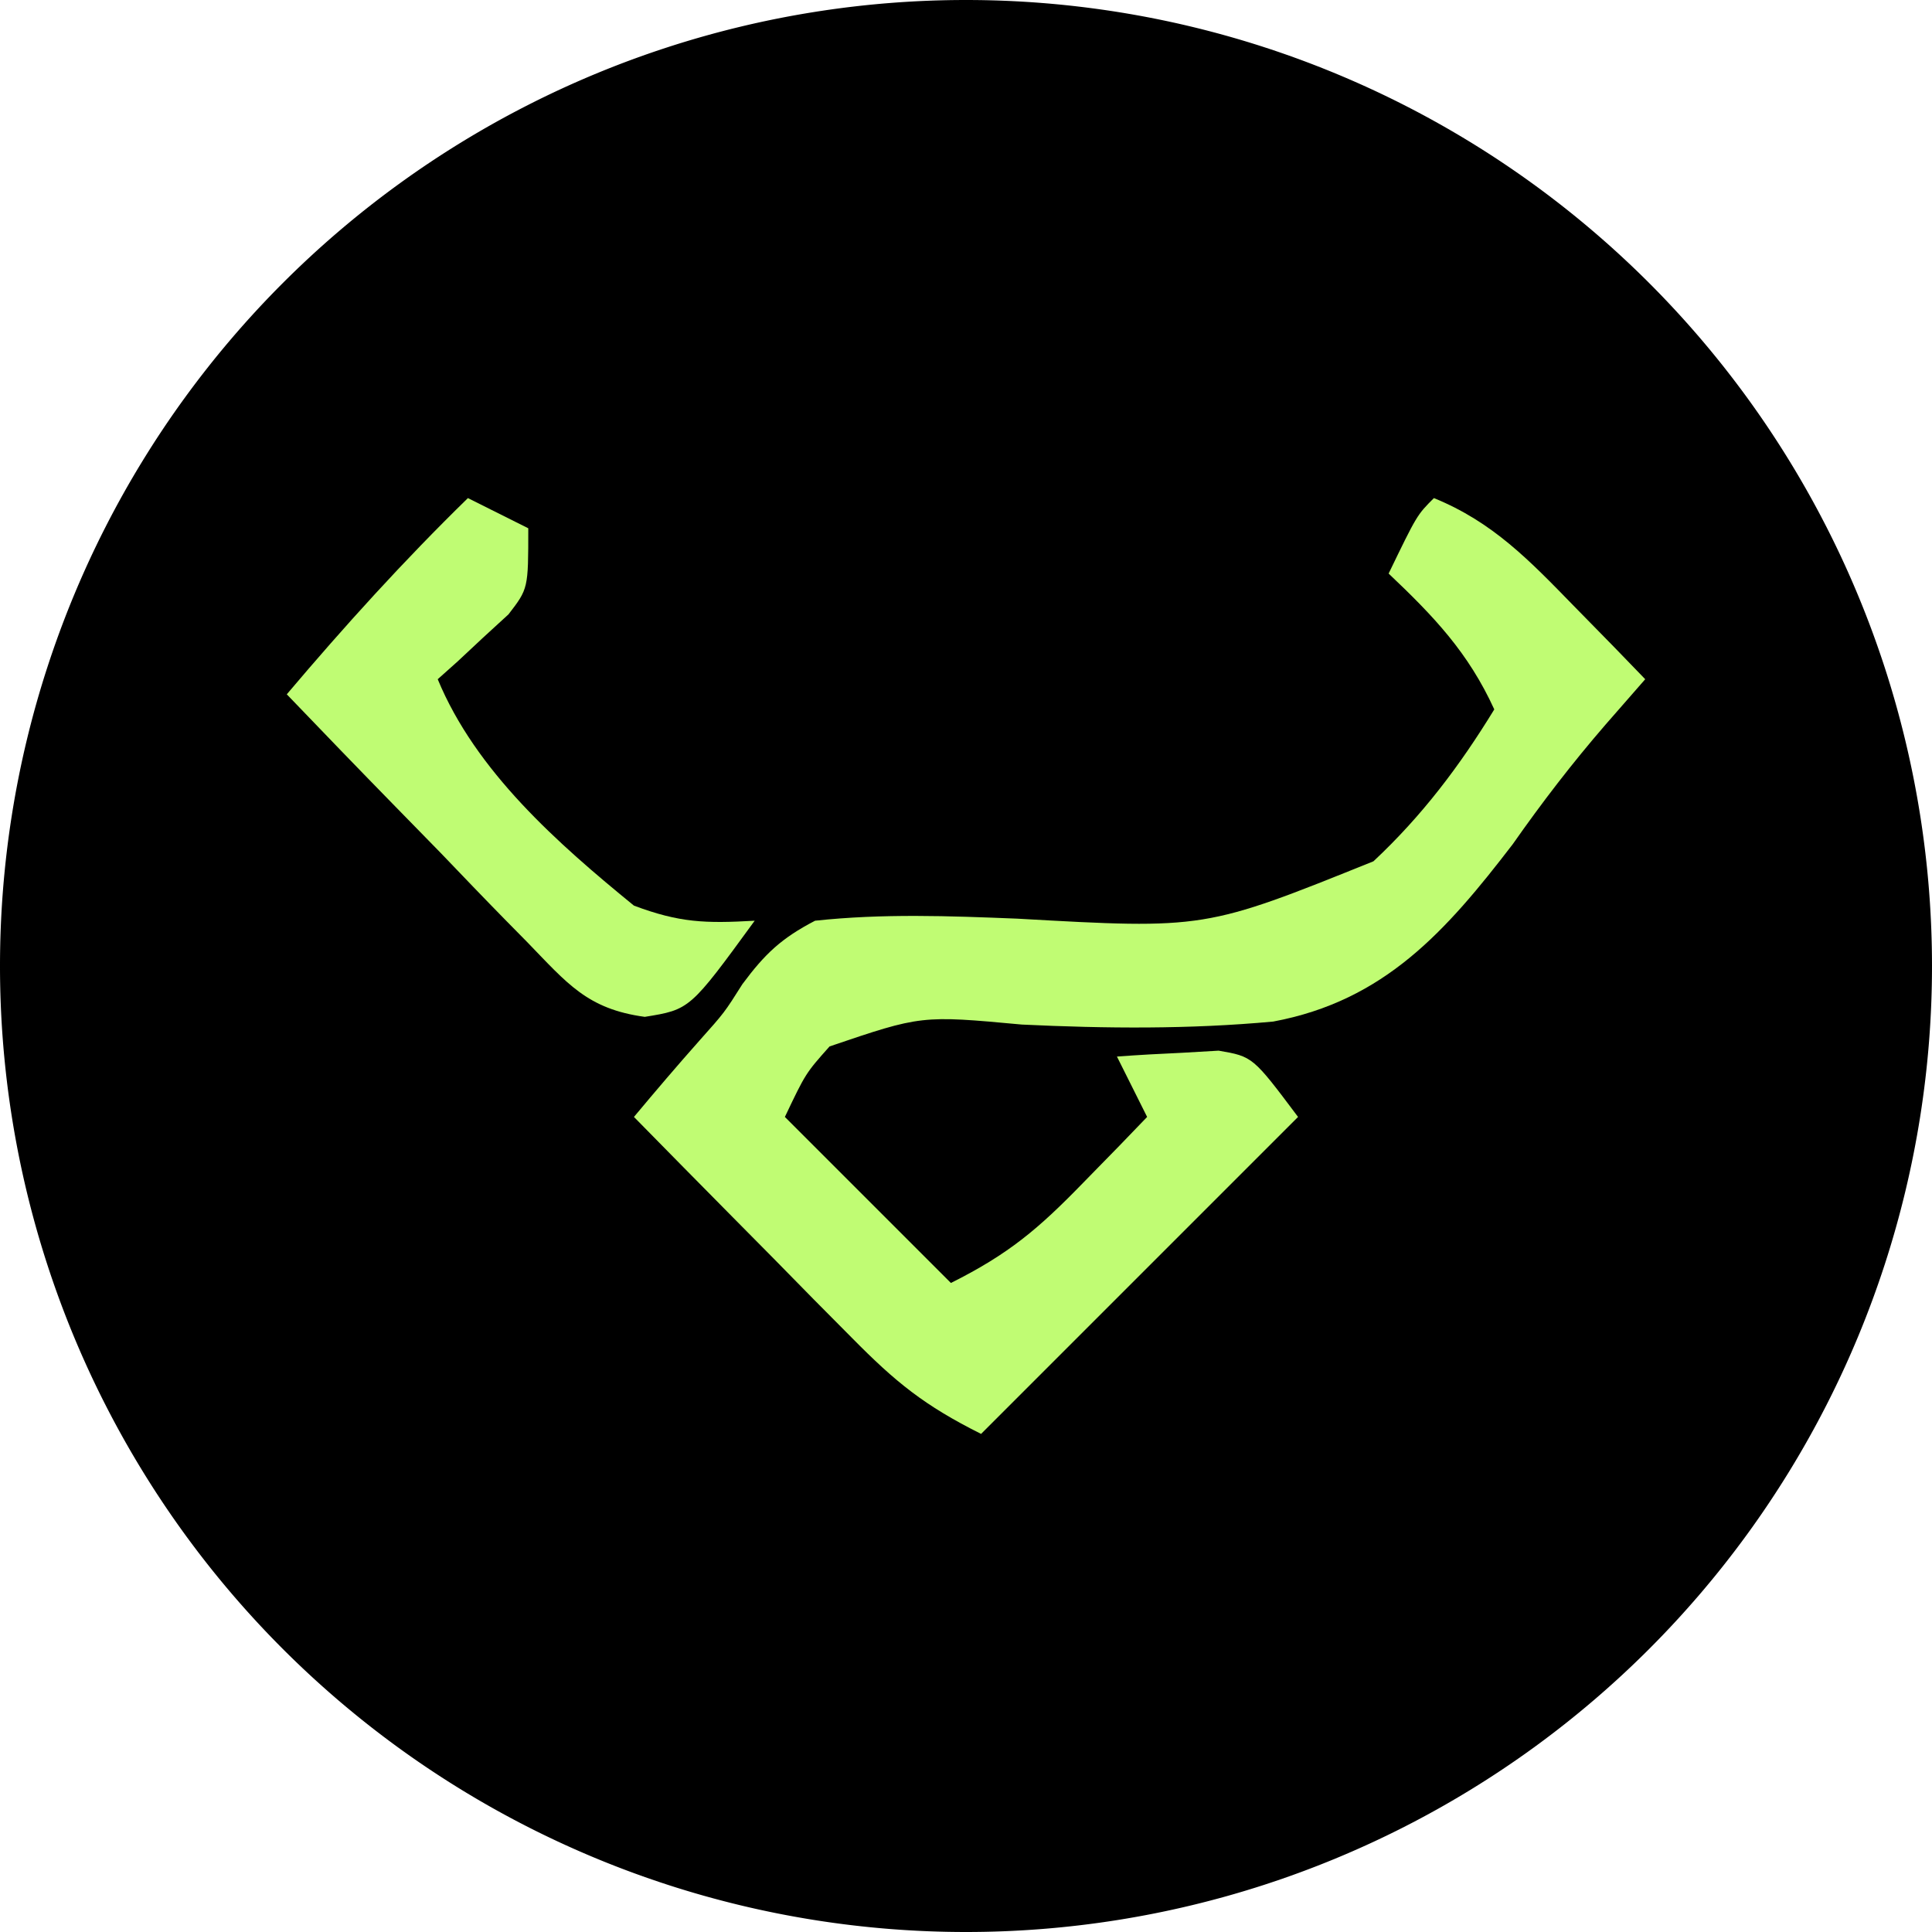 <?xml version="1.0" encoding="UTF-8"?>
<svg version="1.1" xmlns="http://www.w3.org/2000/svg" width="128" height="128">
<path d="M64,0 A64,64 0 1,0 64,128 A64,64 0 1,0 64,0 Z" fill="#000000" transform="translate(0,0)"/>
<path d="M0 0 C3.903 1.587 6.335 4.134 9.25 7.125 C10.142 8.035 11.034 8.945 11.953 9.883 C12.629 10.581 13.304 11.28 14 12 C12.699 13.489 12.699 13.489 11.371 15.008 C9.162 17.562 7.16 20.166 5.223 22.93 C0.813 28.678 -3.263 33.302 -10.646 34.681 C-16.199 35.195 -21.732 35.145 -27.297 34.88 C-33.961 34.264 -33.961 34.264 -40.038 36.328 C-41.624 38.109 -41.624 38.109 -43 41 C-37.555 46.445 -37.555 46.445 -32 52 C-28.157 50.079 -26.196 48.407 -23.25 45.375 C-22.451 44.558 -21.652 43.74 -20.828 42.898 C-20.225 42.272 -19.622 41.645 -19 41 C-19.66 39.68 -20.32 38.36 -21 37 C-19.564 36.892 -18.126 36.814 -16.688 36.75 C-15.887 36.704 -15.086 36.657 -14.262 36.609 C-12 37 -12 37 -9 41 C-15.93 47.93 -22.86 54.86 -30 62 C-33.765 60.117 -35.646 58.588 -38.547 55.648 C-39.391 54.798 -40.236 53.947 -41.105 53.07 C-41.978 52.181 -42.851 51.291 -43.75 50.375 C-45.082 49.029 -45.082 49.029 -46.441 47.656 C-48.632 45.442 -50.818 43.223 -53 41 C-51.58 39.298 -50.145 37.616 -48.674 35.957 C-47.003 34.085 -47.003 34.085 -45.813 32.201 C-44.32 30.192 -43.237 29.164 -41 28 C-36.52 27.516 -32.101 27.683 -27.609 27.863 C-15.171 28.564 -15.171 28.564 -4.004 24.062 C-0.787 21.052 1.705 17.751 4 14 C2.278 10.235 0.008 7.849 -3 5 C-1.125 1.125 -1.125 1.125 0 0 Z " fill="#C0FC73" transform="translate(95,33)"/>
<path d="M0 0 C1.32 0.66 2.64 1.32 4 2 C4 6 4 6 2.688 7.703 C2.131 8.214 1.574 8.724 1 9.25 C0.443 9.771 -0.114 10.292 -0.688 10.828 C-1.337 11.408 -1.337 11.408 -2 12 C0.526 18.113 5.96 22.887 11 27 C14.035 28.136 15.726 28.185 19 28 C14.709 33.885 14.709 33.885 11.719 34.369 C7.901 33.851 6.58 32.149 3.918 29.406 C3.459 28.94 3 28.474 2.527 27.994 C1.068 26.507 -0.372 25.004 -1.812 23.5 C-2.8 22.487 -3.789 21.475 -4.779 20.465 C-7.2 17.989 -9.604 15.499 -12 13 C-8.162 8.465 -4.252 4.151 0 0 Z " fill="#BFFC73" transform="translate(31,33)"/>
</svg>
